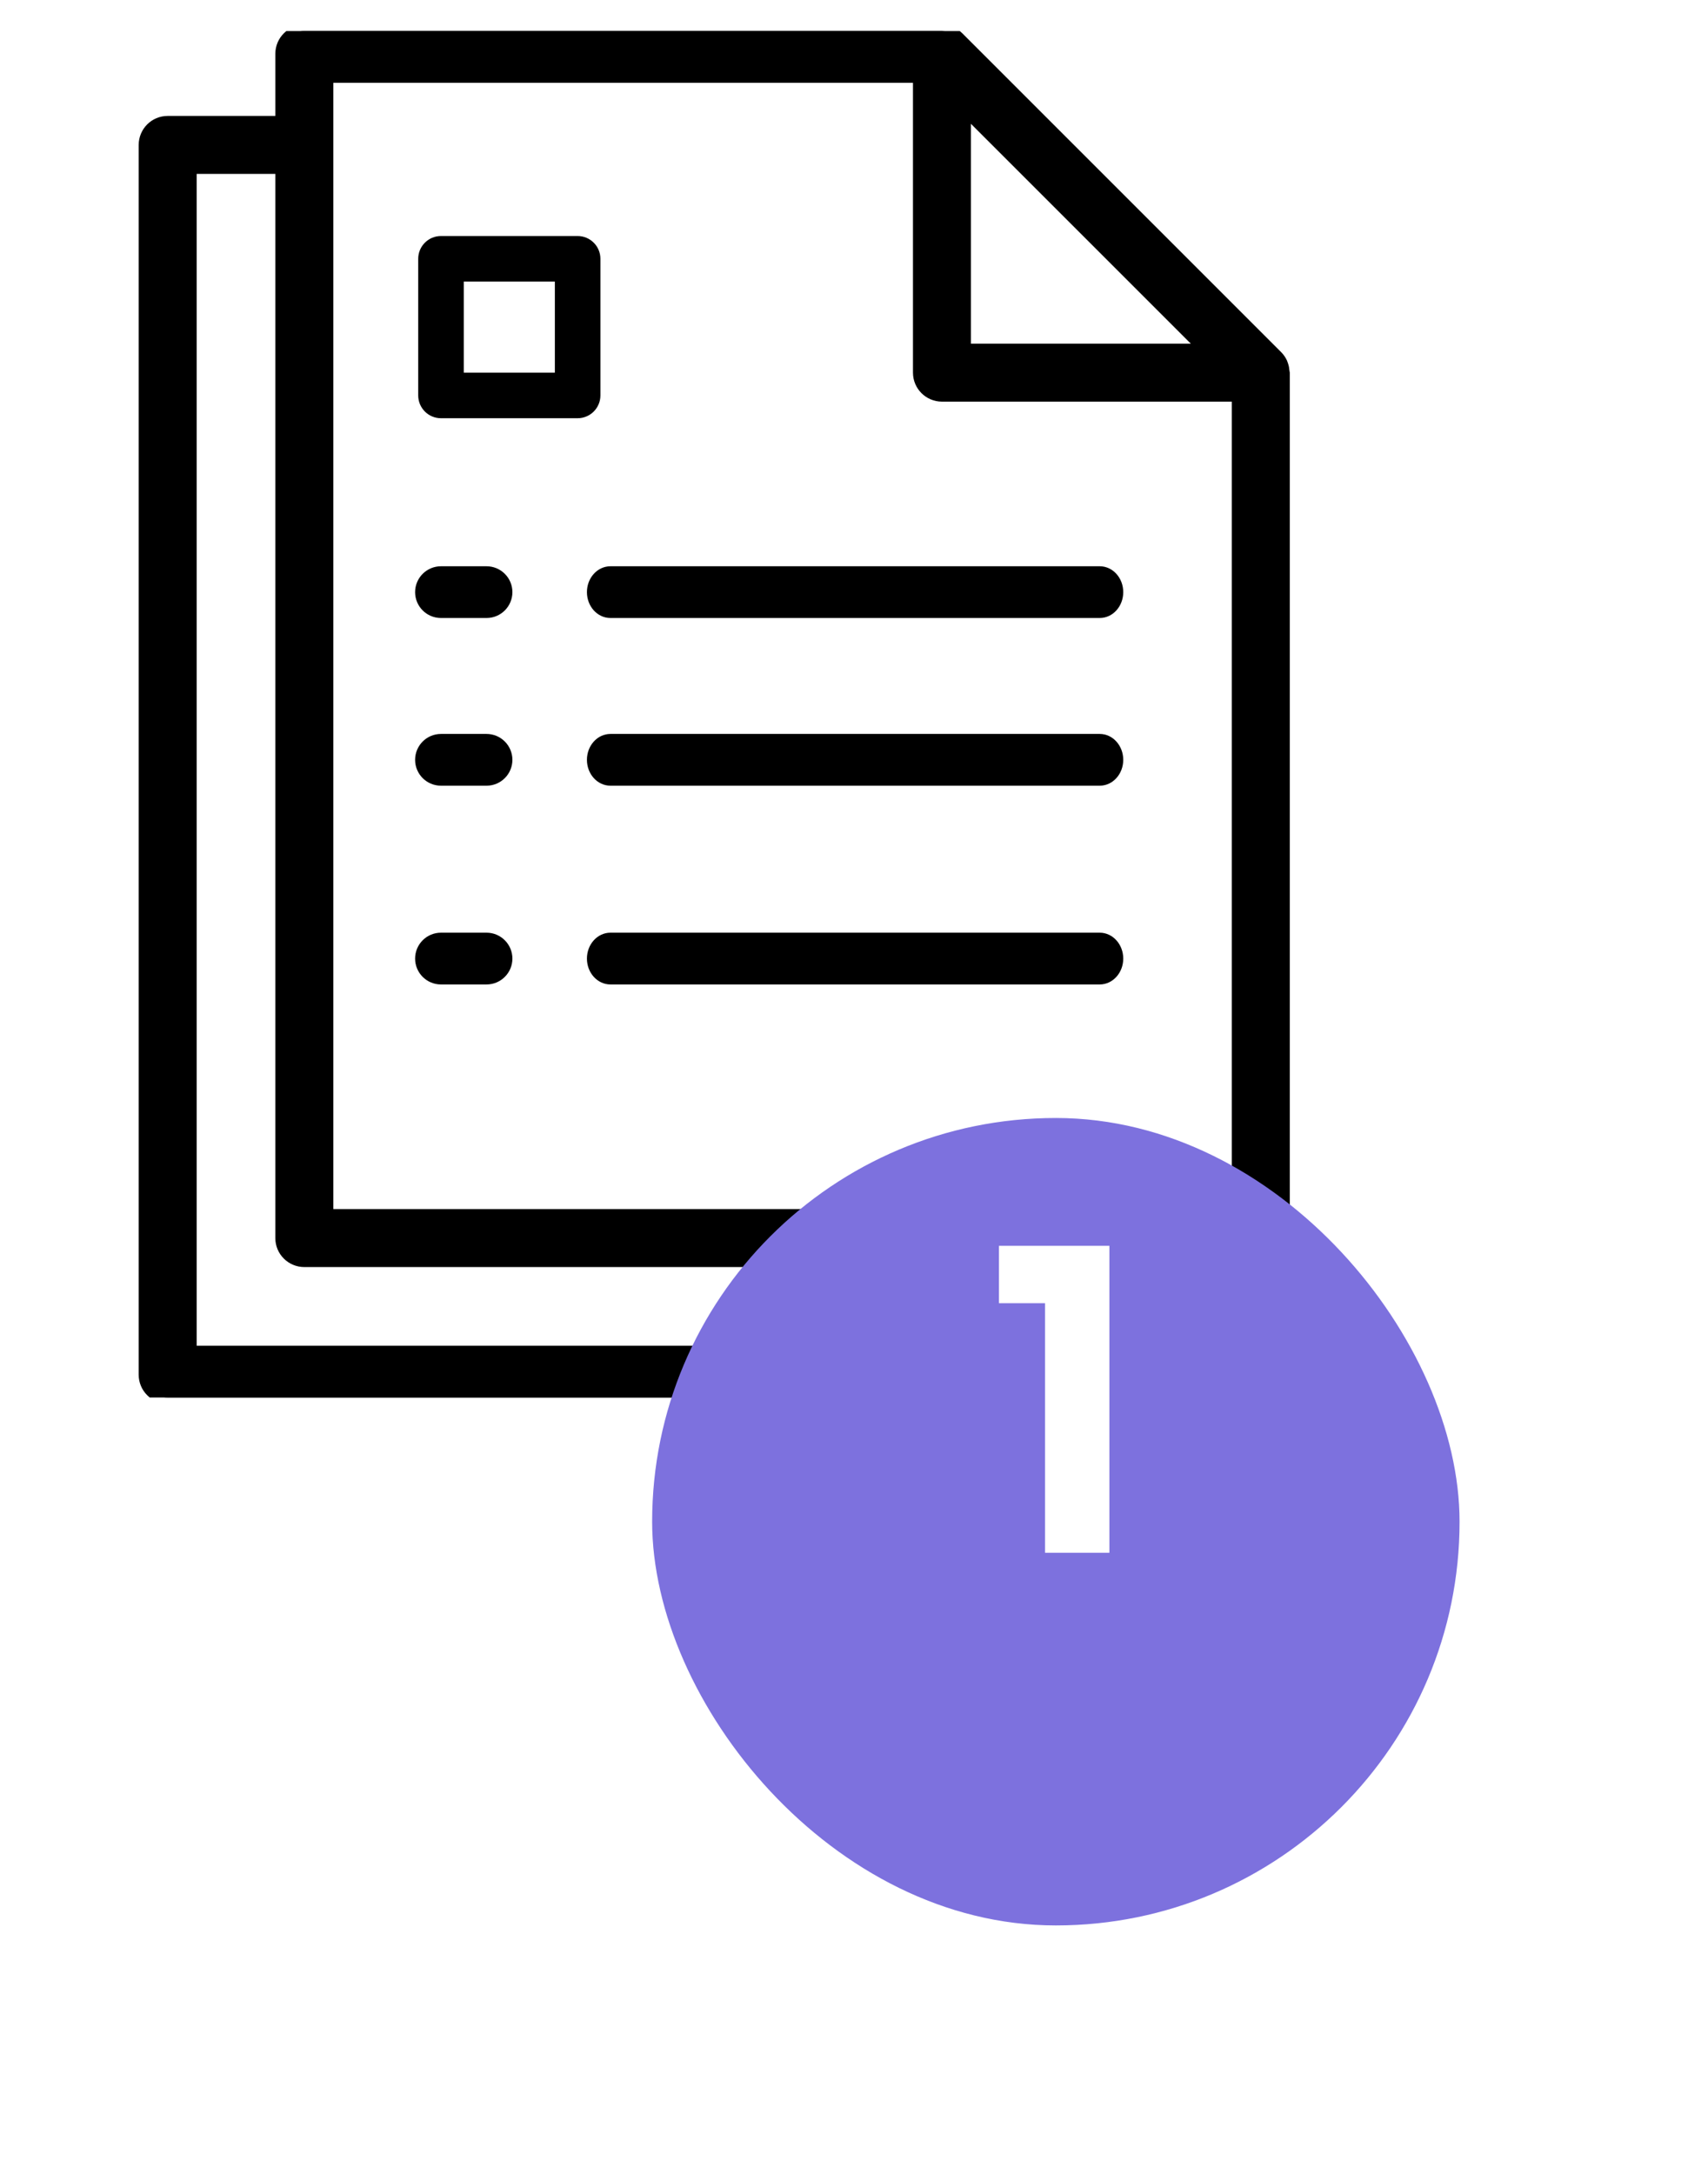 <svg width="55" height="70" viewBox="0 0 55 70" fill="none" xmlns="http://www.w3.org/2000/svg">
<g clip-path="url(#clip0)">
<path d="M15.667 30.133H14.2C13.795 30.133 13.467 30.462 13.467 30.867C13.467 31.272 13.795 31.6 14.2 31.6H15.667C16.072 31.6 16.4 31.272 16.4 30.867C16.4 30.462 16.072 30.133 15.667 30.133Z" fill="black" stroke="black" stroke-width="0.2"/>
<path d="M35.413 30.133H19.657C19.294 30.133 19 30.462 19 30.867C19 31.272 19.294 31.6 19.657 31.6H35.413C35.776 31.6 36.07 31.272 36.07 30.867C36.07 30.462 35.776 30.133 35.413 30.133Z" fill="black" stroke="black" stroke-width="0.2"/>
<path d="M15.667 23.733H14.2C13.795 23.733 13.467 24.062 13.467 24.467C13.467 24.872 13.795 25.2 14.2 25.2H15.667C16.072 25.2 16.4 24.872 16.4 24.467C16.4 24.062 16.072 23.733 15.667 23.733Z" fill="black" stroke="black" stroke-width="0.2"/>
<path d="M35.413 23.733H19.657C19.294 23.733 19 24.062 19 24.467C19 24.872 19.294 25.2 19.657 25.2H35.413C35.776 25.2 36.07 24.872 36.07 24.467C36.07 24.062 35.776 23.733 35.413 23.733Z" fill="black" stroke="black" stroke-width="0.2"/>
<path d="M15.667 18.334H14.2C13.795 18.334 13.467 18.662 13.467 19.067C13.467 19.472 13.795 19.8 14.2 19.8H15.667C16.072 19.8 16.4 19.472 16.4 19.067C16.4 18.662 16.072 18.334 15.667 18.334Z" fill="black" stroke="black" stroke-width="0.2"/>
<path d="M35.413 18.334H19.657C19.294 18.334 19 18.662 19 19.067C19 19.472 19.294 19.8 19.657 19.8H35.413C35.776 19.8 36.07 19.472 36.07 19.067C36.07 18.662 35.776 18.334 35.413 18.334Z" fill="black" stroke="black" stroke-width="0.2"/>
<path d="M41.323 11.954C41.319 11.889 41.307 11.826 41.286 11.765C41.278 11.742 41.272 11.719 41.262 11.696C41.226 11.617 41.176 11.544 41.115 11.482L30.848 1.215C30.786 1.154 30.713 1.104 30.633 1.068C30.611 1.058 30.588 1.052 30.565 1.044C30.504 1.023 30.44 1.01 30.375 1.006C30.363 1.008 30.349 1 30.333 1H9.799C9.394 1 9.066 1.328 9.066 1.733V3.933H5.399C4.994 3.933 4.666 4.262 4.666 4.667V44.267C4.666 44.672 4.994 45 5.399 45H36.199C36.604 45 36.933 44.672 36.933 44.267V40.6H40.599C41.004 40.6 41.333 40.272 41.333 39.867V12C41.333 11.984 41.325 11.97 41.323 11.954ZM31.066 3.504L38.829 11.267H31.066V3.504ZM35.466 43.533H6.133V5.4H9.066V39.867C9.066 40.272 9.394 40.6 9.799 40.6H35.466V43.533ZM39.866 39.133H10.533V2.467H29.599V12C29.599 12.405 29.928 12.733 30.333 12.733H39.866V39.133Z" fill="black" stroke="black" stroke-width="0.4"/>
<path d="M18.6 7.6H14.2C13.795 7.6 13.467 7.928 13.467 8.333V12.733C13.467 13.138 13.795 13.467 14.2 13.467H18.6C19.005 13.467 19.334 13.138 19.334 12.733V8.333C19.334 7.928 19.005 7.6 18.6 7.6ZM17.867 12H14.934V9.067H17.867V12Z" fill="black"/>
</g>
<g filter="url(#filter0_d)">
<rect x="21" y="32" width="26" height="26" rx="13" fill="#7D71DE"/>
</g>
<path d="M32.168 41.964V40.116H35.724V50H33.652V41.964H32.168Z" fill="white"/>
<defs>
<filter id="filter0_d" x="13" y="28" width="42" height="42" filterUnits="userSpaceOnUse" color-interpolation-filters="sRGB">
<feFlood flood-opacity="0" result="BackgroundImageFix"/>
<feColorMatrix in="SourceAlpha" type="matrix" values="0 0 0 0 0 0 0 0 0 0 0 0 0 0 0 0 0 0 127 0" result="hardAlpha"/>
<feOffset dy="4"/>
<feGaussianBlur stdDeviation="4"/>
<feComposite in2="hardAlpha" operator="out"/>
<feColorMatrix type="matrix" values="0 0 0 0 0.408 0 0 0 0 0.416 0 0 0 0 0.918 0 0 0 0.22 0"/>
<feBlend mode="normal" in2="BackgroundImageFix" result="effect1_dropShadow"/>
<feBlend mode="normal" in="SourceGraphic" in2="effect1_dropShadow" result="shape"/>
</filter>
<clipPath id="clip0">
<rect width="44" height="44" fill="white" transform="translate(1 1)"/>
</clipPath>
</defs>
</svg>
